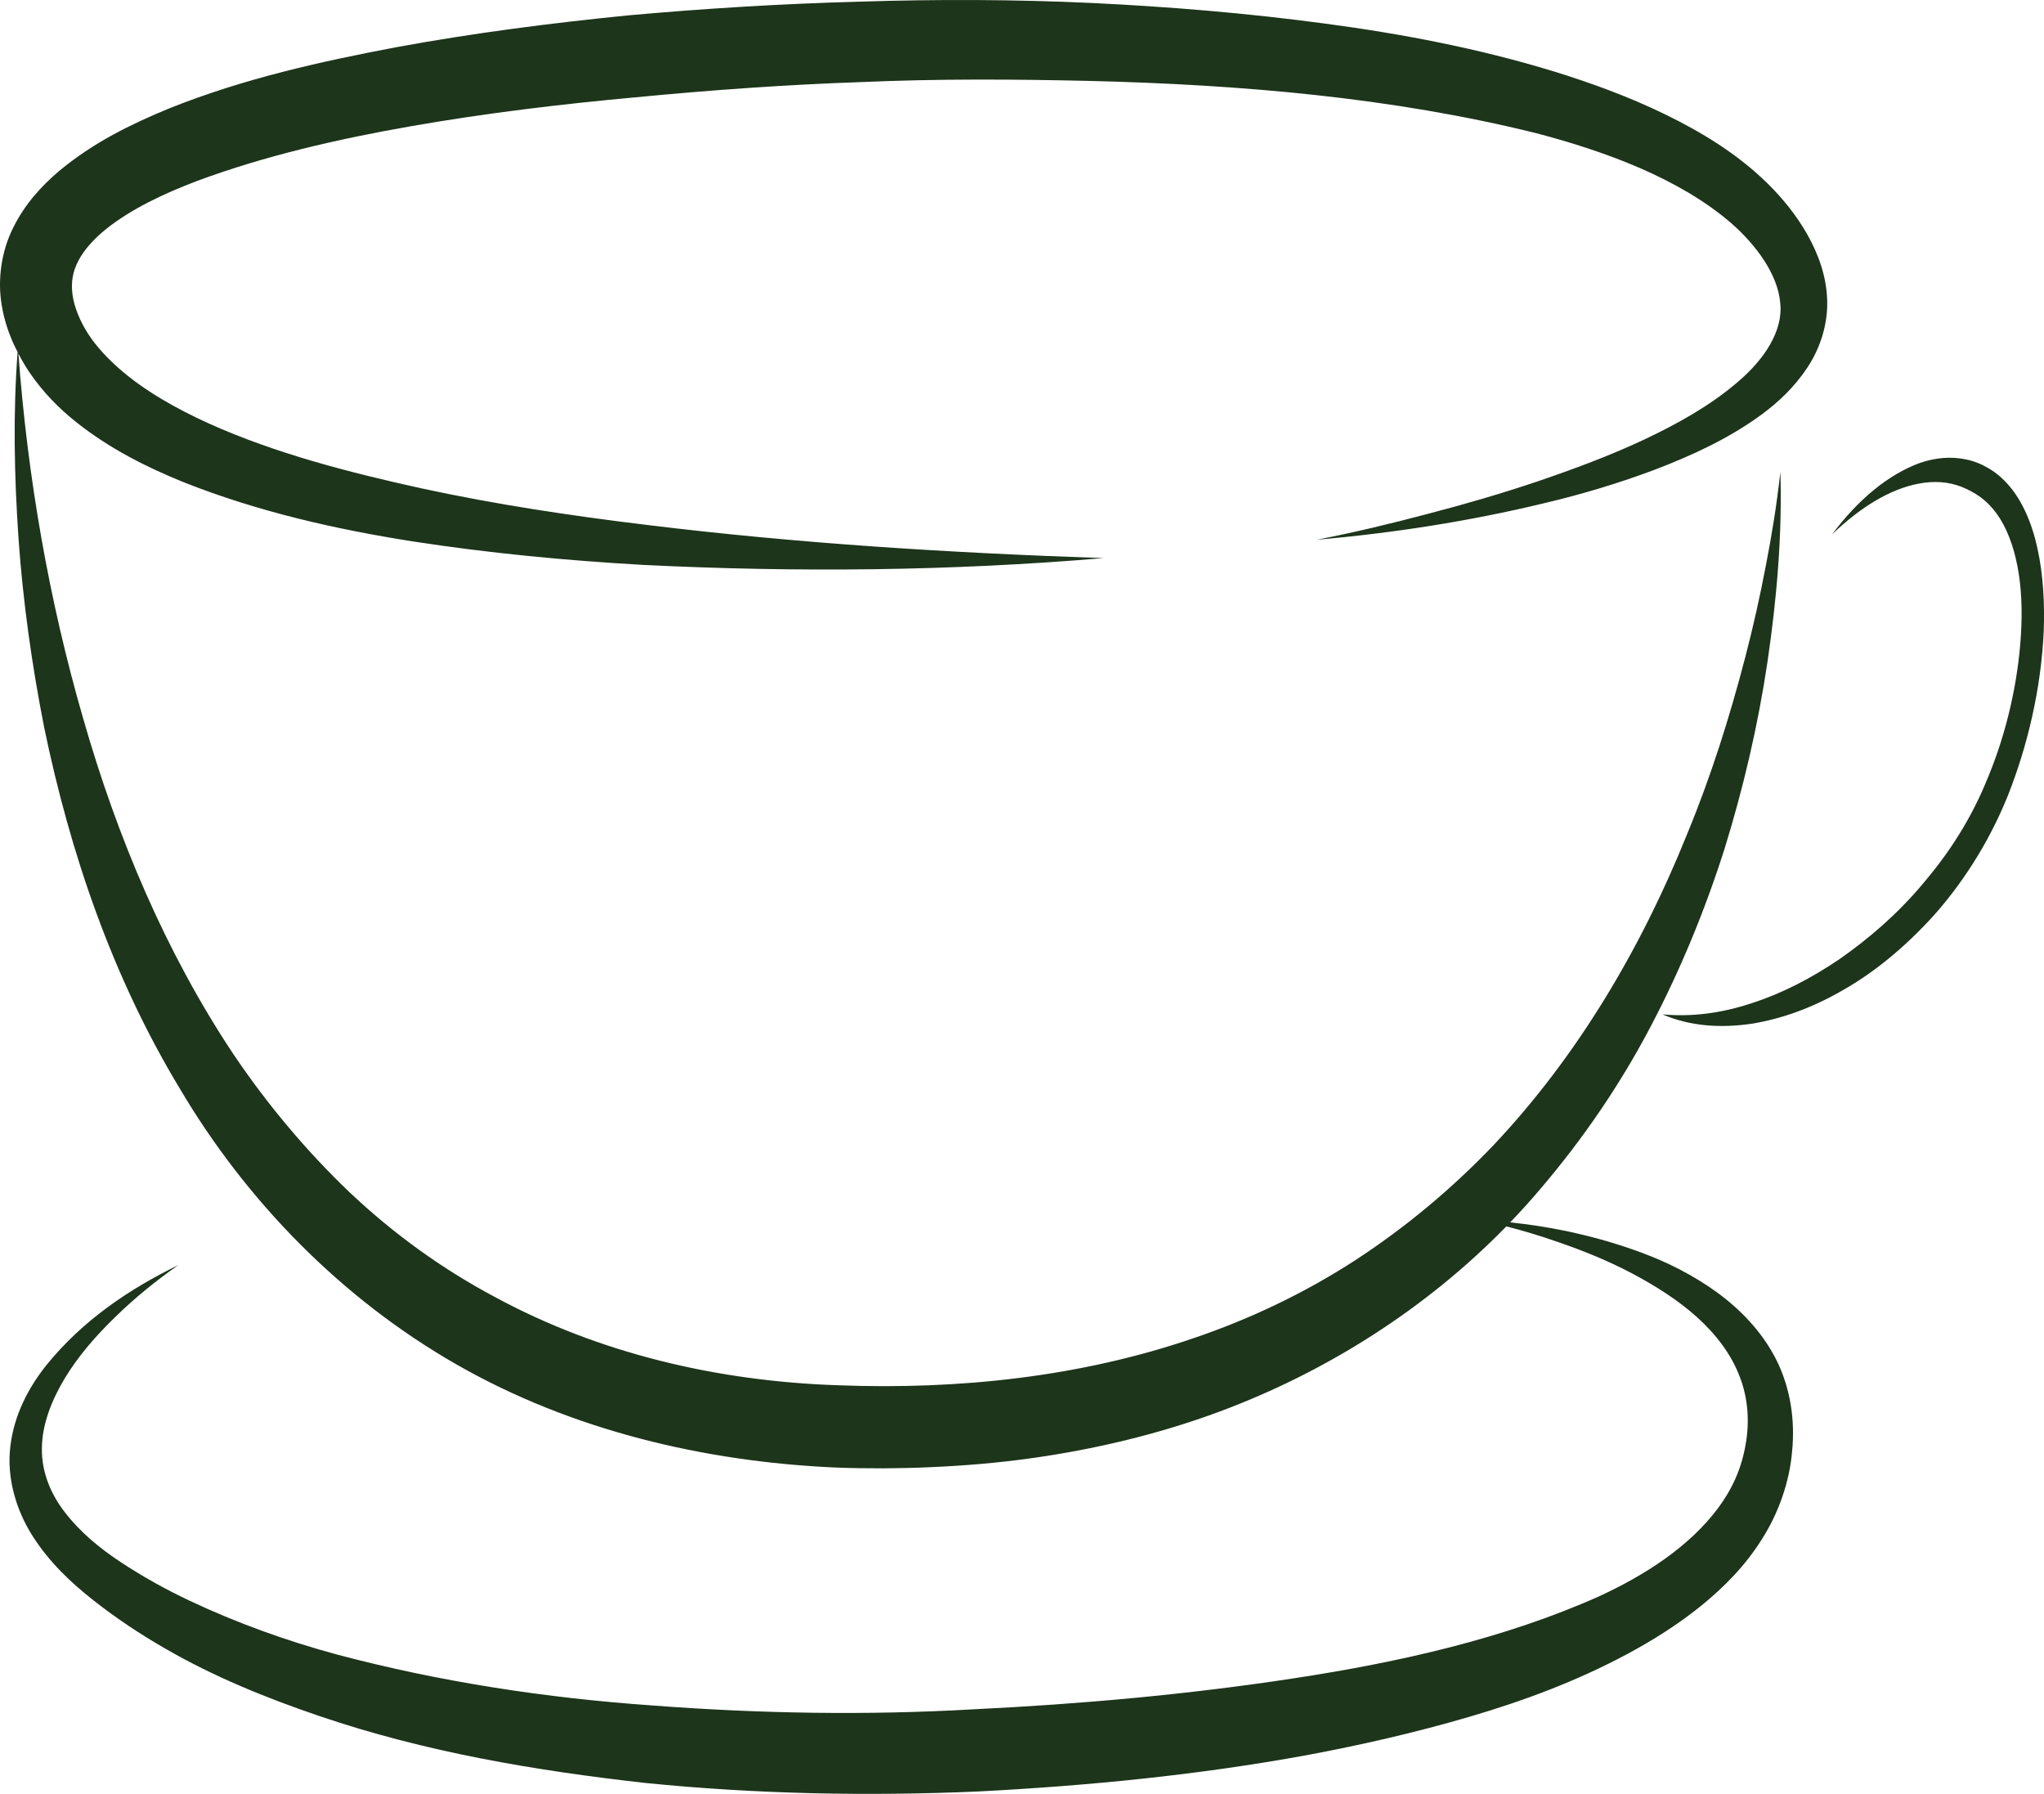 <svg version="1.1" id="图层_1" x="0px" y="0px" width="200px" height="175.508px" viewBox="0 0 200 175.508" enable-background="new 0 0 200 175.508" xml:space="preserve" xmlns="http://www.w3.org/2000/svg" xmlns:xlink="http://www.w3.org/1999/xlink" xmlns:xml="http://www.w3.org/XML/1998/namespace">
  <path fill="#1D351B" d="M199.971,61.798c-0.259,5.609-1.578,11.177-3.507,16.043c-0.485,1.204-1.032,2.392-1.592,3.467
	c-0.584,1.142-1.183,2.159-1.812,3.153c-1.254,1.968-2.594,3.719-3.981,5.256c-2.785,3.037-5.72,5.428-8.705,7.127
	c-2.979,1.738-6.015,2.838-9.01,3.32c-2.986,0.43-5.96,0.262-8.699-0.922c2.894,0.27,5.821-0.123,8.733-1.094
	c2.912-0.929,5.804-2.418,8.617-4.326c2.801-1.967,5.553-4.299,8.074-7.287c1.258-1.485,2.477-3.075,3.576-4.854
	c0.551-0.882,1.09-1.831,1.561-2.77c0.508-0.996,0.949-1.995,1.375-3.055c1.713-4.183,2.859-9.043,3.142-13.753
	c0.146-2.348,0.057-4.66-0.341-6.704c-0.395-2.044-1.077-3.82-2.026-5.136c-0.476-0.655-1.015-1.202-1.594-1.625
	c-0.595-0.431-1.224-0.762-1.871-1.016c-1.293-0.503-2.688-0.58-4.108-0.316c-2.854,0.516-5.787,2.33-8.539,4.977
	c2.534-3.401,5.487-5.842,8.551-6.976c1.531-0.533,3.092-0.677,4.594-0.348c0.754,0.155,1.484,0.451,2.188,0.868
	c0.719,0.42,1.393,0.995,2.016,1.729c1.246,1.456,2.218,3.615,2.755,6.14C199.917,56.21,200.079,59.008,199.971,61.798z
	 M167.969,126.414c-2.316-1.668-4.818-2.924-7.385-3.872c-4.176-1.542-8.483-2.494-12.815-2.95c1.032-1.076,2.033-2.18,2.993-3.318
	c4.158-4.879,7.775-10.179,10.725-15.793c2.957-5.611,5.357-11.472,7.262-17.457c1.854-5.999,3.277-12.106,4.195-18.275
	c0.906-6.163,1.449-12.38,1.262-18.58c-0.34,3.076-0.826,6.122-1.418,9.145c-0.575,3.023-1.245,6.022-2.02,8.991
	c-1.543,5.93-3.392,11.762-5.718,17.374c-4.53,11.254-10.788,21.756-18.92,30.368c-4.09,4.28-8.629,8.061-13.534,11.258
	c-4.914,3.185-10.226,5.723-15.767,7.604c-11.065,3.802-23.016,5.076-34.839,4.621c-11.785-0.393-23.418-3.118-33.641-8.676
	c-5.129-2.733-9.886-6.178-14.145-10.205c-4.237-4.049-8.051-8.594-11.376-13.528c-6.602-9.92-11.364-21.19-14.71-32.896
	C4.787,58.697,2.701,46.729,1.802,34.596c0.336,0.645,0.701,1.283,1.103,1.867c1.291,1.895,2.848,3.482,4.51,4.802
	c3.328,2.655,6.957,4.454,10.606,5.936c7.33,2.894,14.825,4.577,22.334,5.765c7.516,1.159,15.041,1.874,22.571,2.303
	c15.051,0.745,30.098,0.602,45.055-0.666c-14.981-0.507-29.926-1.431-44.714-3.249c-7.39-0.895-14.746-2-21.963-3.56
	c-7.19-1.58-14.351-3.433-20.856-6.354c-3.23-1.465-6.306-3.206-8.763-5.354c-1.217-1.075-2.294-2.222-3.084-3.461
	c-0.401-0.63-0.714-1.225-0.995-1.932c-0.254-0.647-0.431-1.259-0.512-1.877c-0.158-1.215,0.021-2.259,0.584-3.323
	c0.557-1.066,1.52-2.132,2.715-3.093c2.419-1.933,5.591-3.443,8.866-4.687c6.623-2.462,13.791-4.112,21.011-5.374
	c7.236-1.263,14.581-2.151,21.95-2.821c7.36-0.711,14.797-1.24,22.146-1.491c7.454-0.325,14.809-0.279,22.222-0.111
	c14.769,0.363,29.618,1.612,43.728,5.115c3.504,0.918,6.949,2.024,10.201,3.435c3.244,1.418,6.313,3.155,8.854,5.347
	c2.48,2.159,4.582,5.049,4.818,7.806c0.313,2.755-1.572,5.584-4.215,7.803c-2.635,2.262-5.846,4.055-9.152,5.611
	c-3.324,1.558-6.801,2.846-10.318,4.047c-3.521,1.191-7.107,2.233-10.721,3.175c-3.614,0.962-7.254,1.834-10.936,2.553
	c7.473-0.655,14.922-1.807,22.27-3.581c3.679-0.872,7.32-1.959,10.906-3.313c3.572-1.377,7.123-2.989,10.391-5.389
	c1.629-1.209,3.172-2.664,4.402-4.517c1.238-1.835,2.045-4.215,1.969-6.612c-0.059-2.396-0.895-4.594-1.951-6.471
	c-1.063-1.862-2.413-3.534-3.895-4.989c-2.981-2.921-6.47-5.019-10.013-6.75c-3.553-1.727-7.219-3.067-10.911-4.205
	c-7.4-2.262-14.931-3.69-22.479-4.689c-7.546-1.01-15.112-1.633-22.679-1.999c-7.549-0.352-15.185-0.375-22.693-0.132
	c-7.627,0.203-15.137,0.662-22.69,1.342C53.934,2.256,46.408,3.22,38.895,4.597c-7.497,1.418-15.022,3.075-22.392,6.029
	c-3.665,1.519-7.345,3.291-10.751,6.13c-1.677,1.431-3.312,3.194-4.45,5.501c-1.165,2.284-1.573,5.147-1.123,7.65
	c0.198,1.243,0.587,2.441,1.054,3.529c0.142,0.331,0.32,0.665,0.49,0.998c-0.455,6.04-0.328,12.12,0.084,18.183
	c0.434,6.21,1.304,12.403,2.513,18.547c2.536,12.247,6.645,24.366,13.261,35.318c6.486,10.992,15.824,20.574,27.106,27.023
	c11.312,6.469,24.255,9.49,36.968,10.07c1.608,0.064,3.166,0.085,4.803,0.082c1.496-0.012,3.159-0.041,4.738-0.119
	c3.18-0.143,6.357-0.405,9.525-0.844c6.325-0.877,12.614-2.357,18.651-4.604c10.491-3.905,20.221-10.104,28.02-18.106
	c1.704,0.443,3.389,0.945,5.04,1.529c2.502,0.855,4.943,1.855,7.248,3.067c2.297,1.222,4.491,2.599,6.348,4.271
	c1.856,1.668,3.361,3.633,4.175,5.782c0.846,2.124,1.002,4.493,0.598,6.698c-0.405,2.393-1.342,4.412-2.739,6.281
	c-2.799,3.711-7.051,6.475-11.609,8.574c-9.236,4.125-19.514,6.438-29.826,8.012c-10.344,1.583-20.84,2.525-31.352,3.035
	c-10.464,0.604-20.972,0.422-31.415-0.373c-10.439-0.729-20.809-2.312-30.829-4.969c-5.003-1.351-9.873-3.108-14.511-5.297
	c-2.328-1.101-4.528-2.322-6.696-3.753c-2.065-1.351-3.986-2.958-5.422-4.813c-1.453-1.844-2.337-4.01-2.304-6.326
	c0.014-2.319,0.935-4.686,2.245-6.863c1.322-2.18,3.056-4.172,4.954-6.006c1.887-1.846,3.958-3.531,6.156-5.061
	c-4.806,2.336-9.377,5.418-12.917,9.793c-1.745,2.184-3.16,4.86-3.52,7.922c-0.388,3.062,0.557,6.262,2.168,8.785
	c1.619,2.551,3.739,4.56,5.989,6.324c2.163,1.702,4.526,3.278,6.918,4.652c4.808,2.792,9.941,4.871,15.132,6.637
	c10.401,3.545,21.195,5.354,31.967,6.561c10.792,1.082,21.65,1.295,32.474,0.83c10.77-0.555,21.533-1.604,32.222-3.56
	c5.334-0.999,10.654-2.211,15.921-3.76c5.262-1.543,10.469-3.476,15.438-6.142c2.483-1.334,4.901-2.854,7.166-4.676
	c2.254-1.824,4.377-3.963,5.987-6.553c1.629-2.531,2.709-5.64,2.951-8.57c0.313-3.1-0.17-6.263-1.565-9.021
	C172.387,130.249,170.262,128.085,167.969,126.414z" class="color c1"/>
</svg>